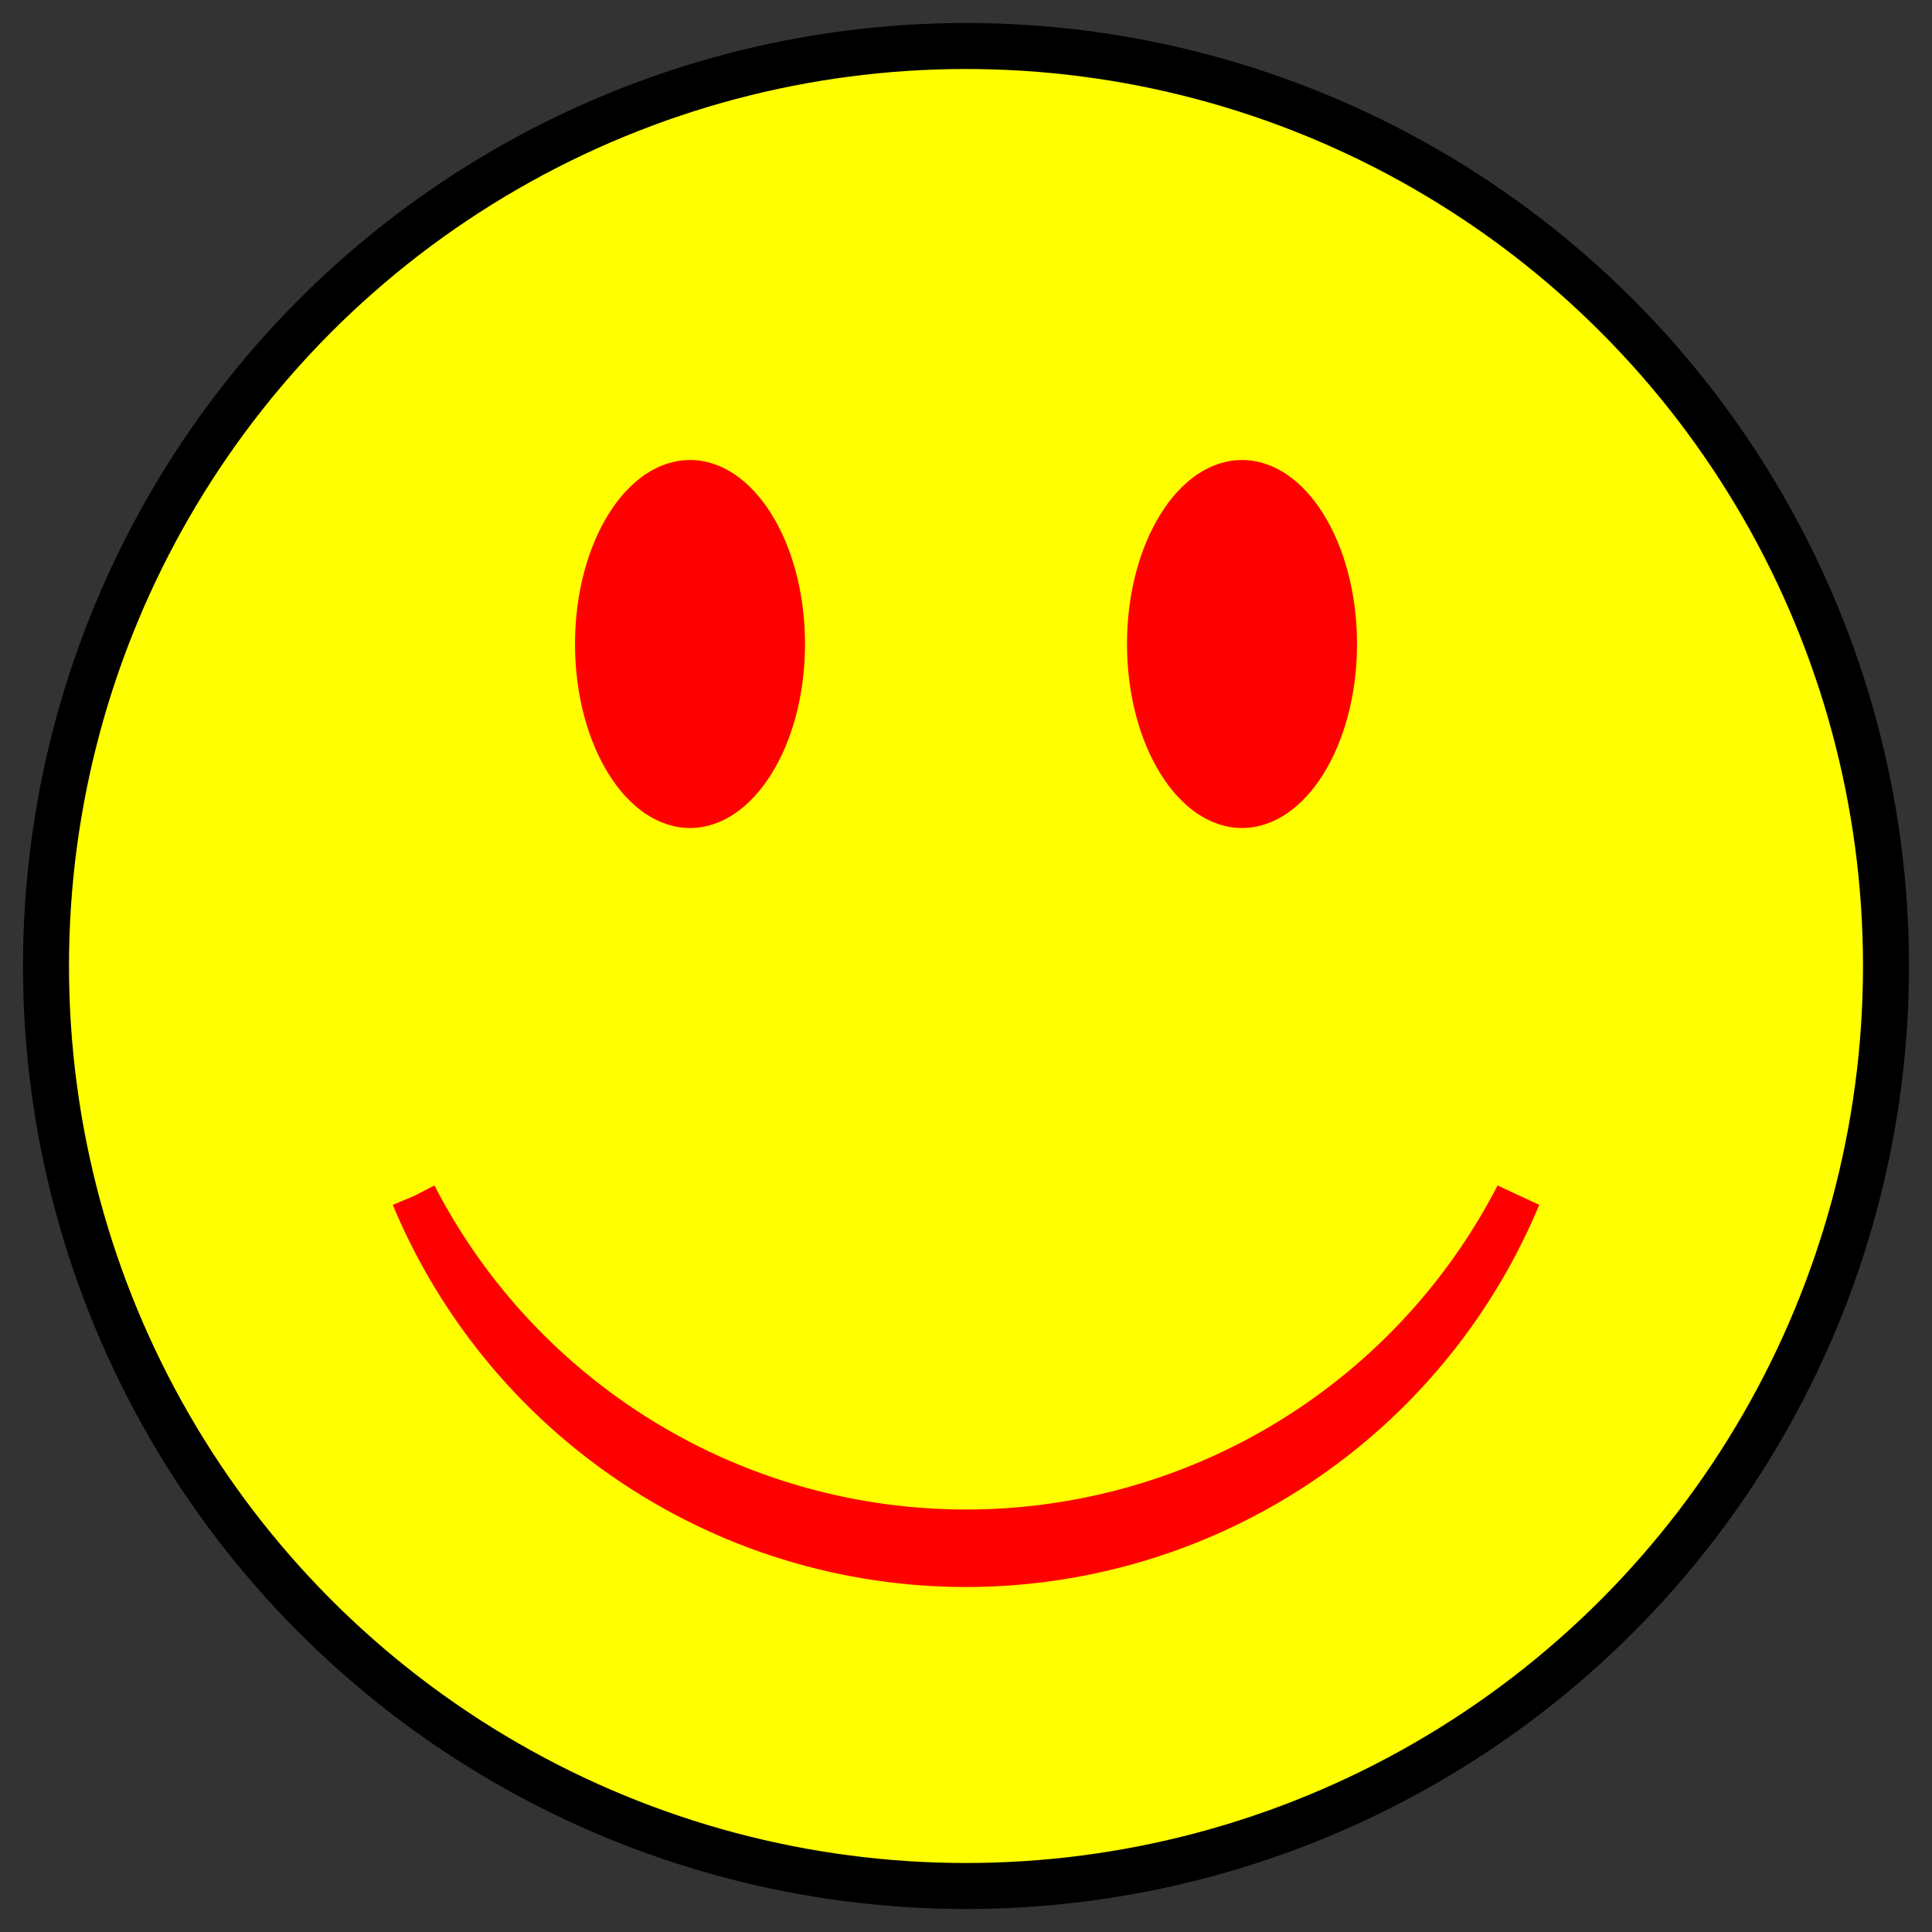 <?xml version="1.0" encoding="utf-8"?>
<!DOCTYPE svg>
<svg xmlns="http://www.w3.org/2000/svg" viewBox="-21 -21 42 42" width="100" height="100">
<rect x="-21" y="-21" width="42" height="42" fill="#333333" stroke="none"/>
<title>Smiling face</title>
<circle r="20" fill="yellow" stroke="black"/>
<ellipse rx="2.5" ry="4" cx="-6" cy="-7" fill="red"/>
<ellipse rx="2.5" ry="4" cx="6" cy="-7" fill="red"/>
<path stroke="red" d="M -12,5 A 13.5,13.5,0 0,0 12,5 A 13,13,0 0,1 -12,5"/>
</svg>